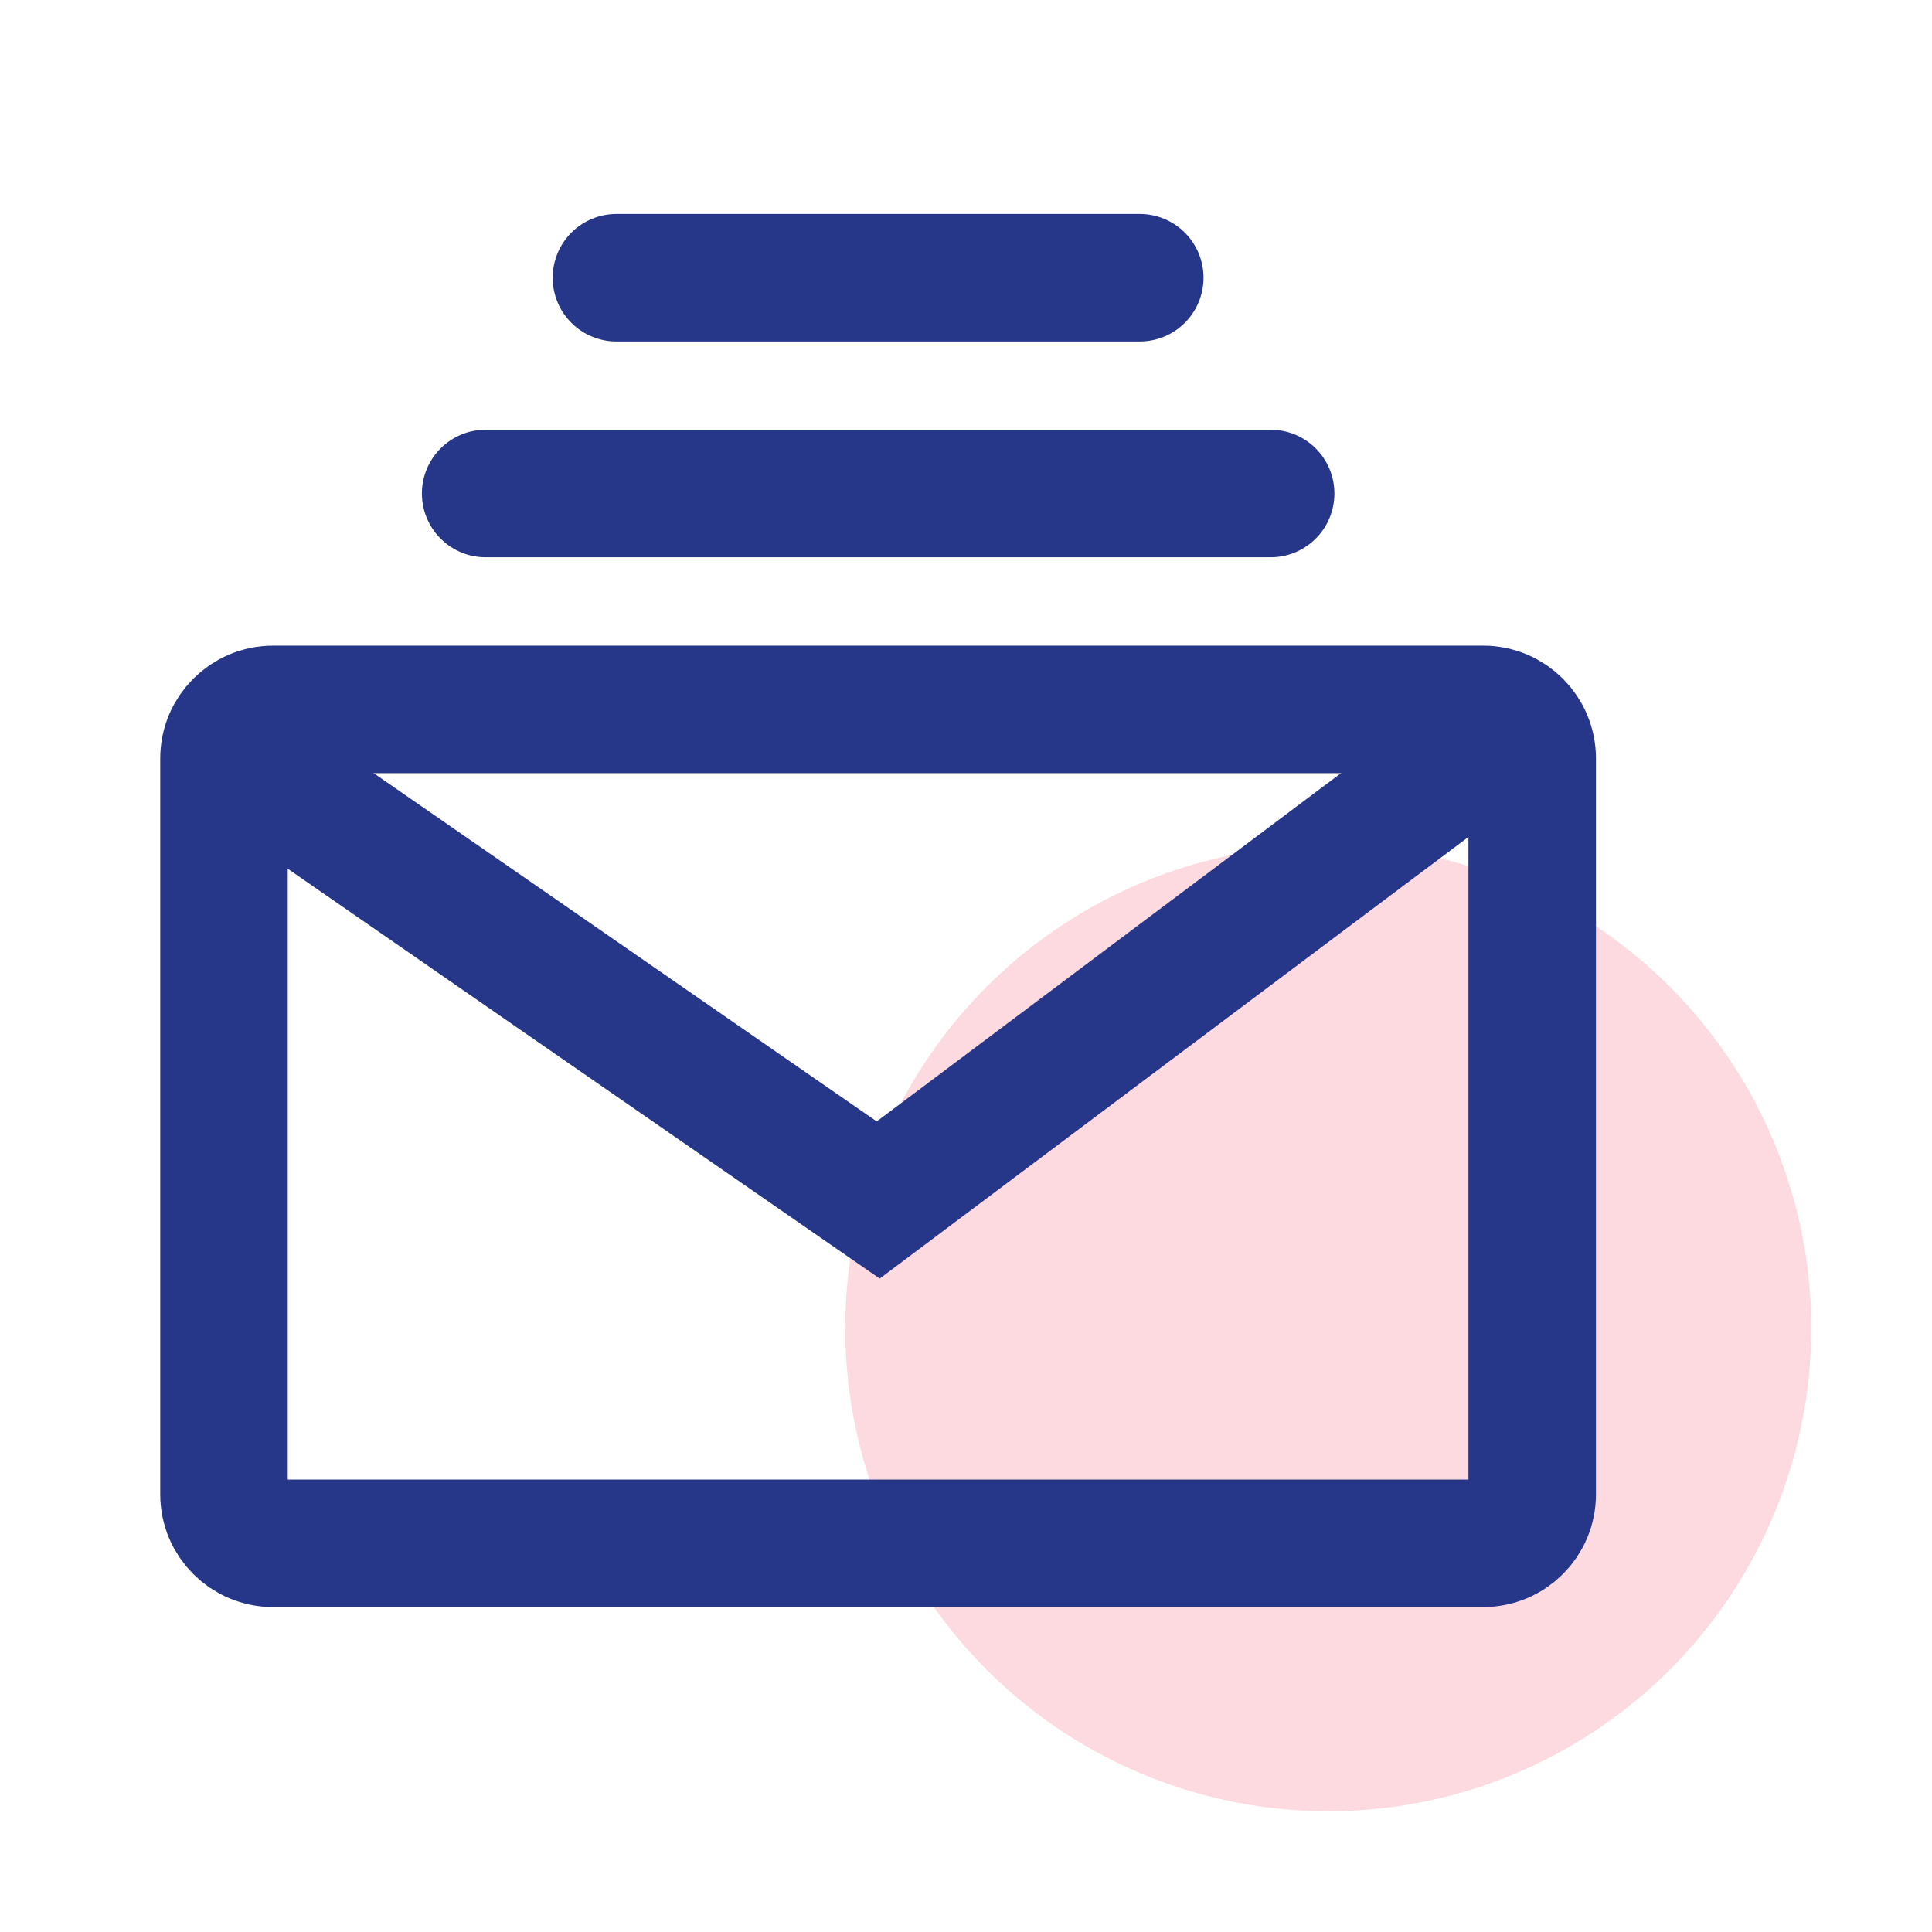 <svg width="16" height="16" viewBox="0 0 16 16" fill="none" xmlns="http://www.w3.org/2000/svg">
<circle cx="11" cy="11" r="4" fill="#FDDADF"/>
<g clip-path="url(#clip0_10530_378330)">
<path d="M1.855 12.375C1.855 12.6 2.037 12.781 2.262 12.781H12.283C12.507 12.781 12.689 12.6 12.689 12.375V9.328V6.281C12.689 6.057 12.507 5.875 12.283 5.875H7.272H2.262C2.037 5.875 1.855 6.057 1.855 6.281V9.328V12.375Z" stroke="#263789" stroke-width="1.056"/>
<path d="M1.991 6.281L7.273 9.938L12.148 6.281" stroke="#263789" stroke-width="1.056" stroke-linecap="round"/>
<path d="M4.022 4.087H10.523" stroke="#263789" stroke-width="1.056" stroke-linecap="round" stroke-linejoin="round"/>
<path d="M5.105 2.3H9.439" stroke="#263789" stroke-width="1.056" stroke-linecap="round" stroke-linejoin="round"/>
</g>
<defs>
<clipPath id="clip0_10530_378330">
<rect width="13" height="13" fill="white" transform="translate(0.772 1)"/>
</clipPath>
</defs>
</svg>
